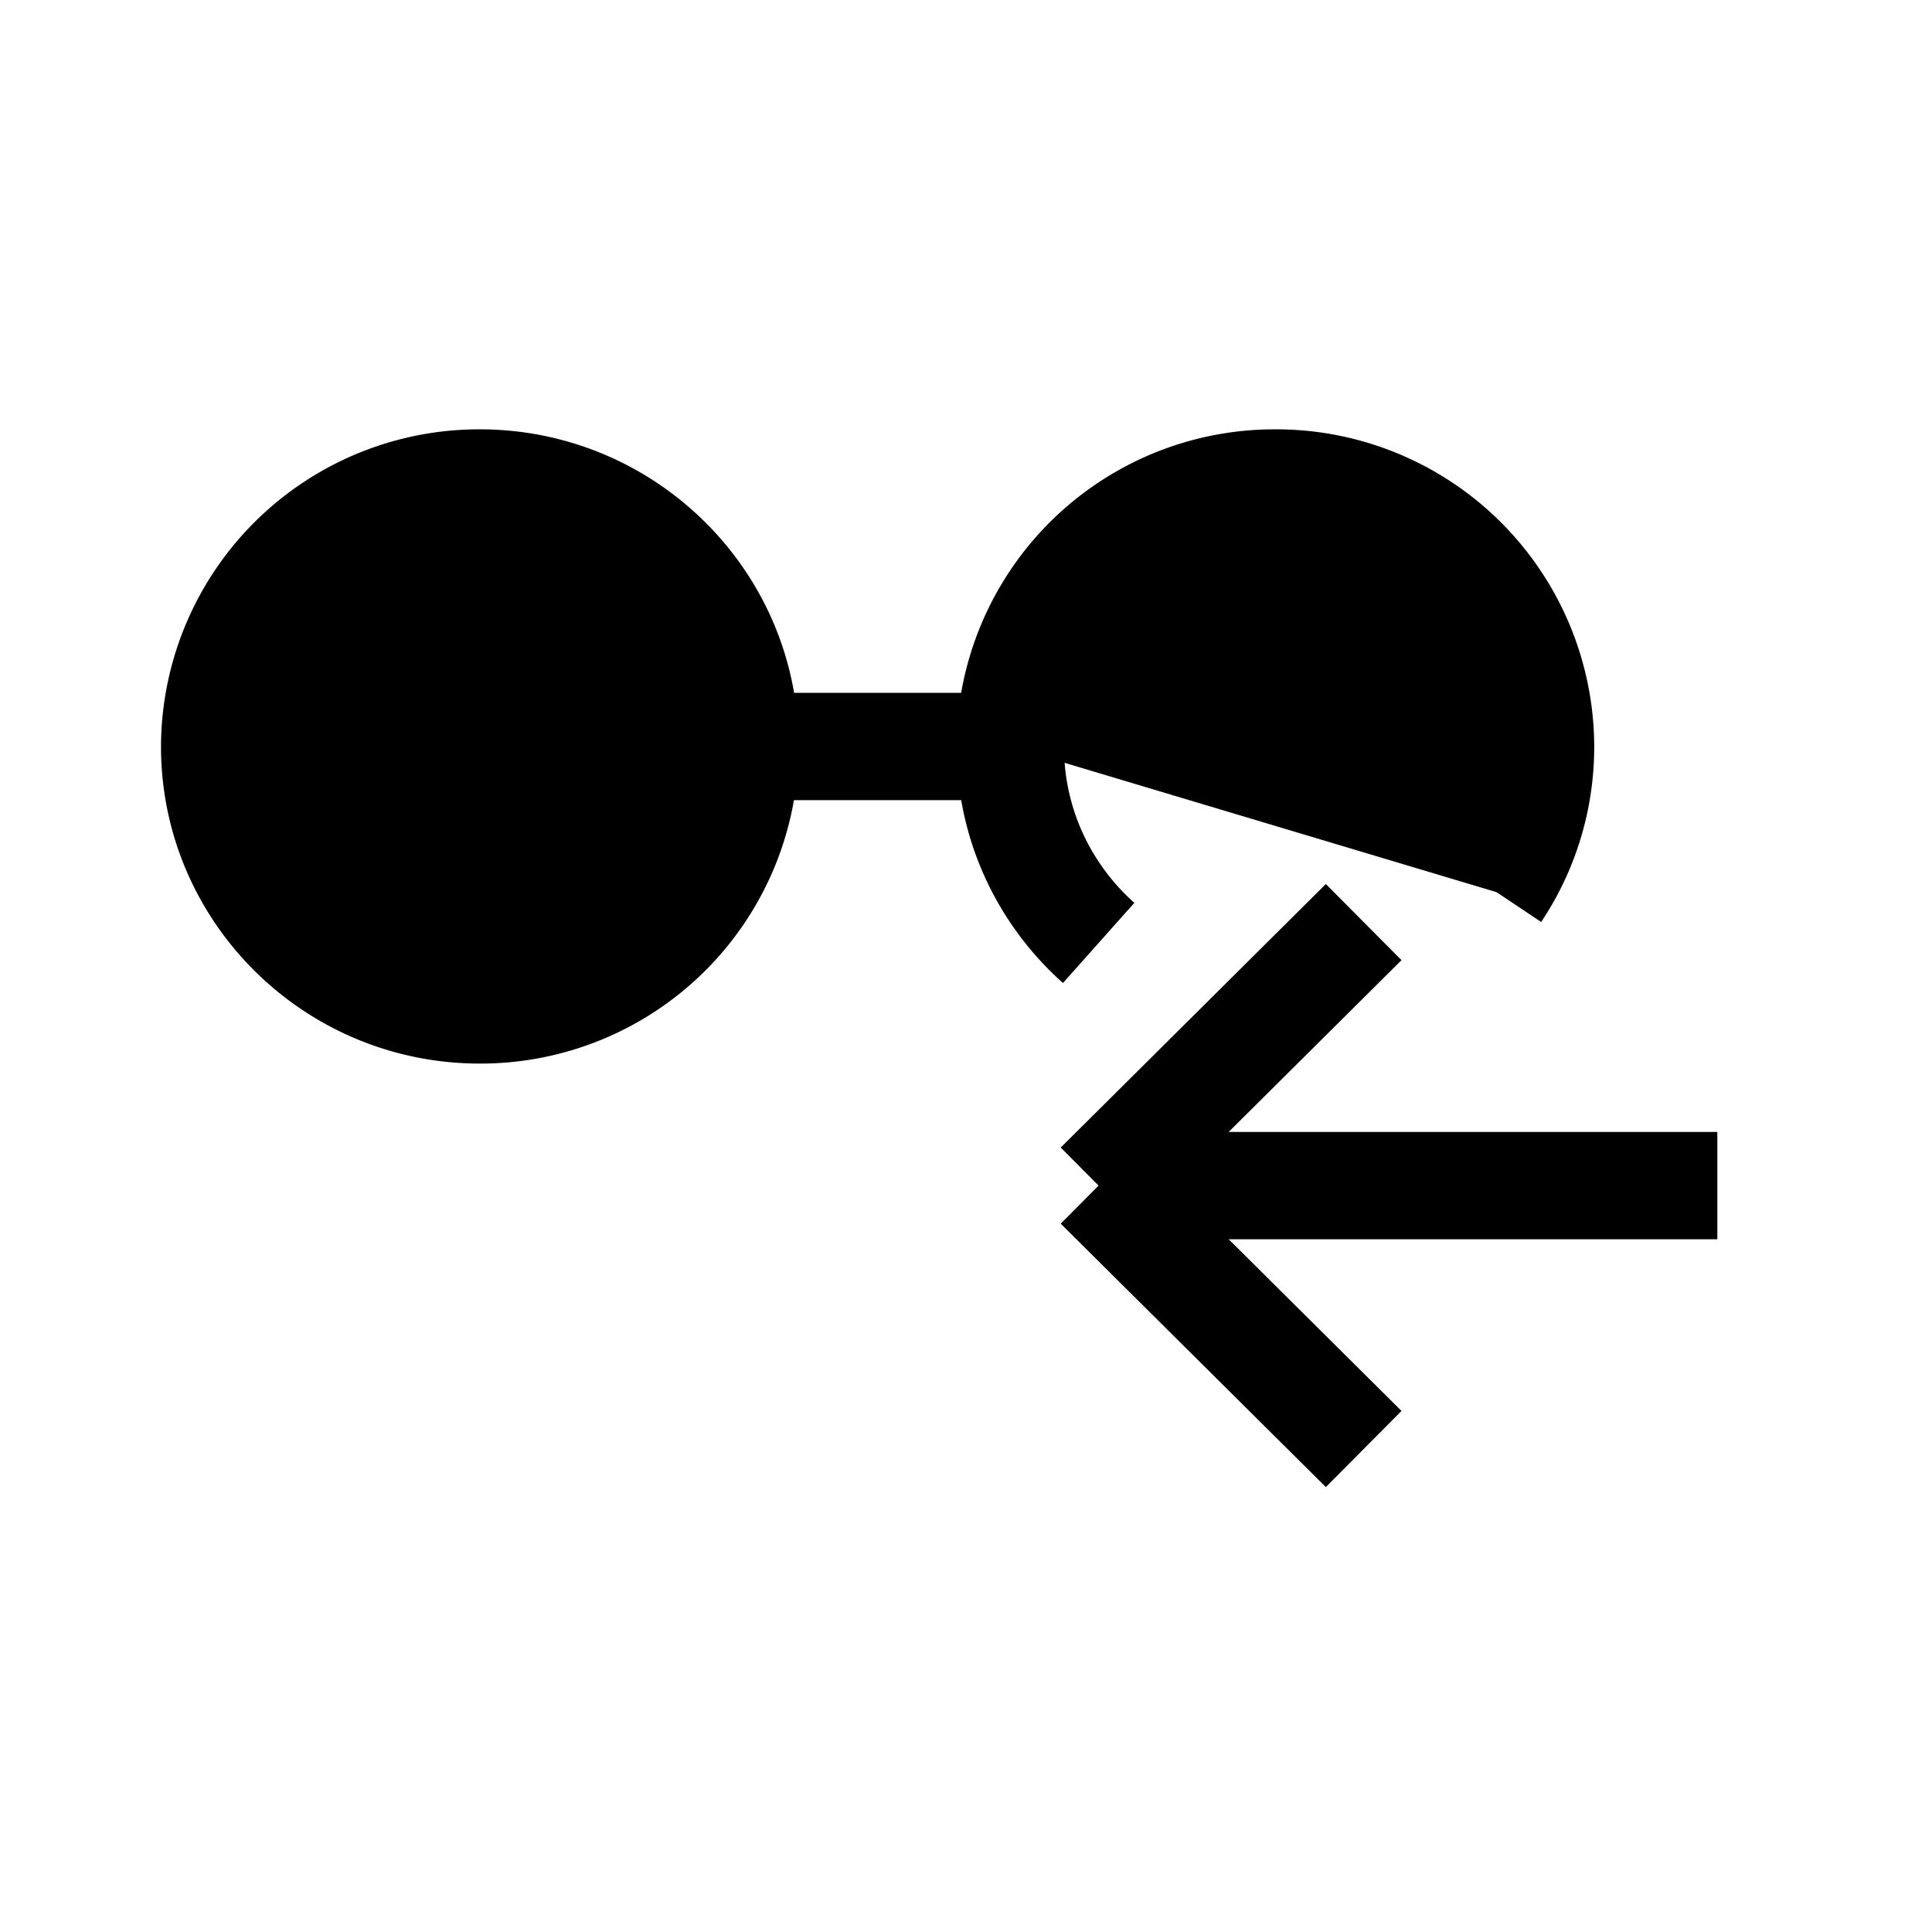 <svg xmlns="http://www.w3.org/2000/svg" viewBox="0 0 18 18"><path d="M10.235 11.046l2.47-2.455m-2.47 2.455l2.47 2.454m-2.47-2.454H16M6.941 6.955h2.47m-2.47 0a2.463 2.463 0 01-2.47 2.454C3.107 9.41 2 8.31 2 6.955A2.464 2.464 0 014.47 4.5c1.364 0 2.471 1.1 2.471 2.455zm2.47 0A2.463 2.463 0 0111.883 4.5a2.463 2.463 0 012.47 2.455c0 .501-.15.968-.41 1.357m-4.53-1.357c0 .727.318 1.38.823 1.83" stroke="currentColor" vector-effect="non-scaling-stroke"></path></svg>